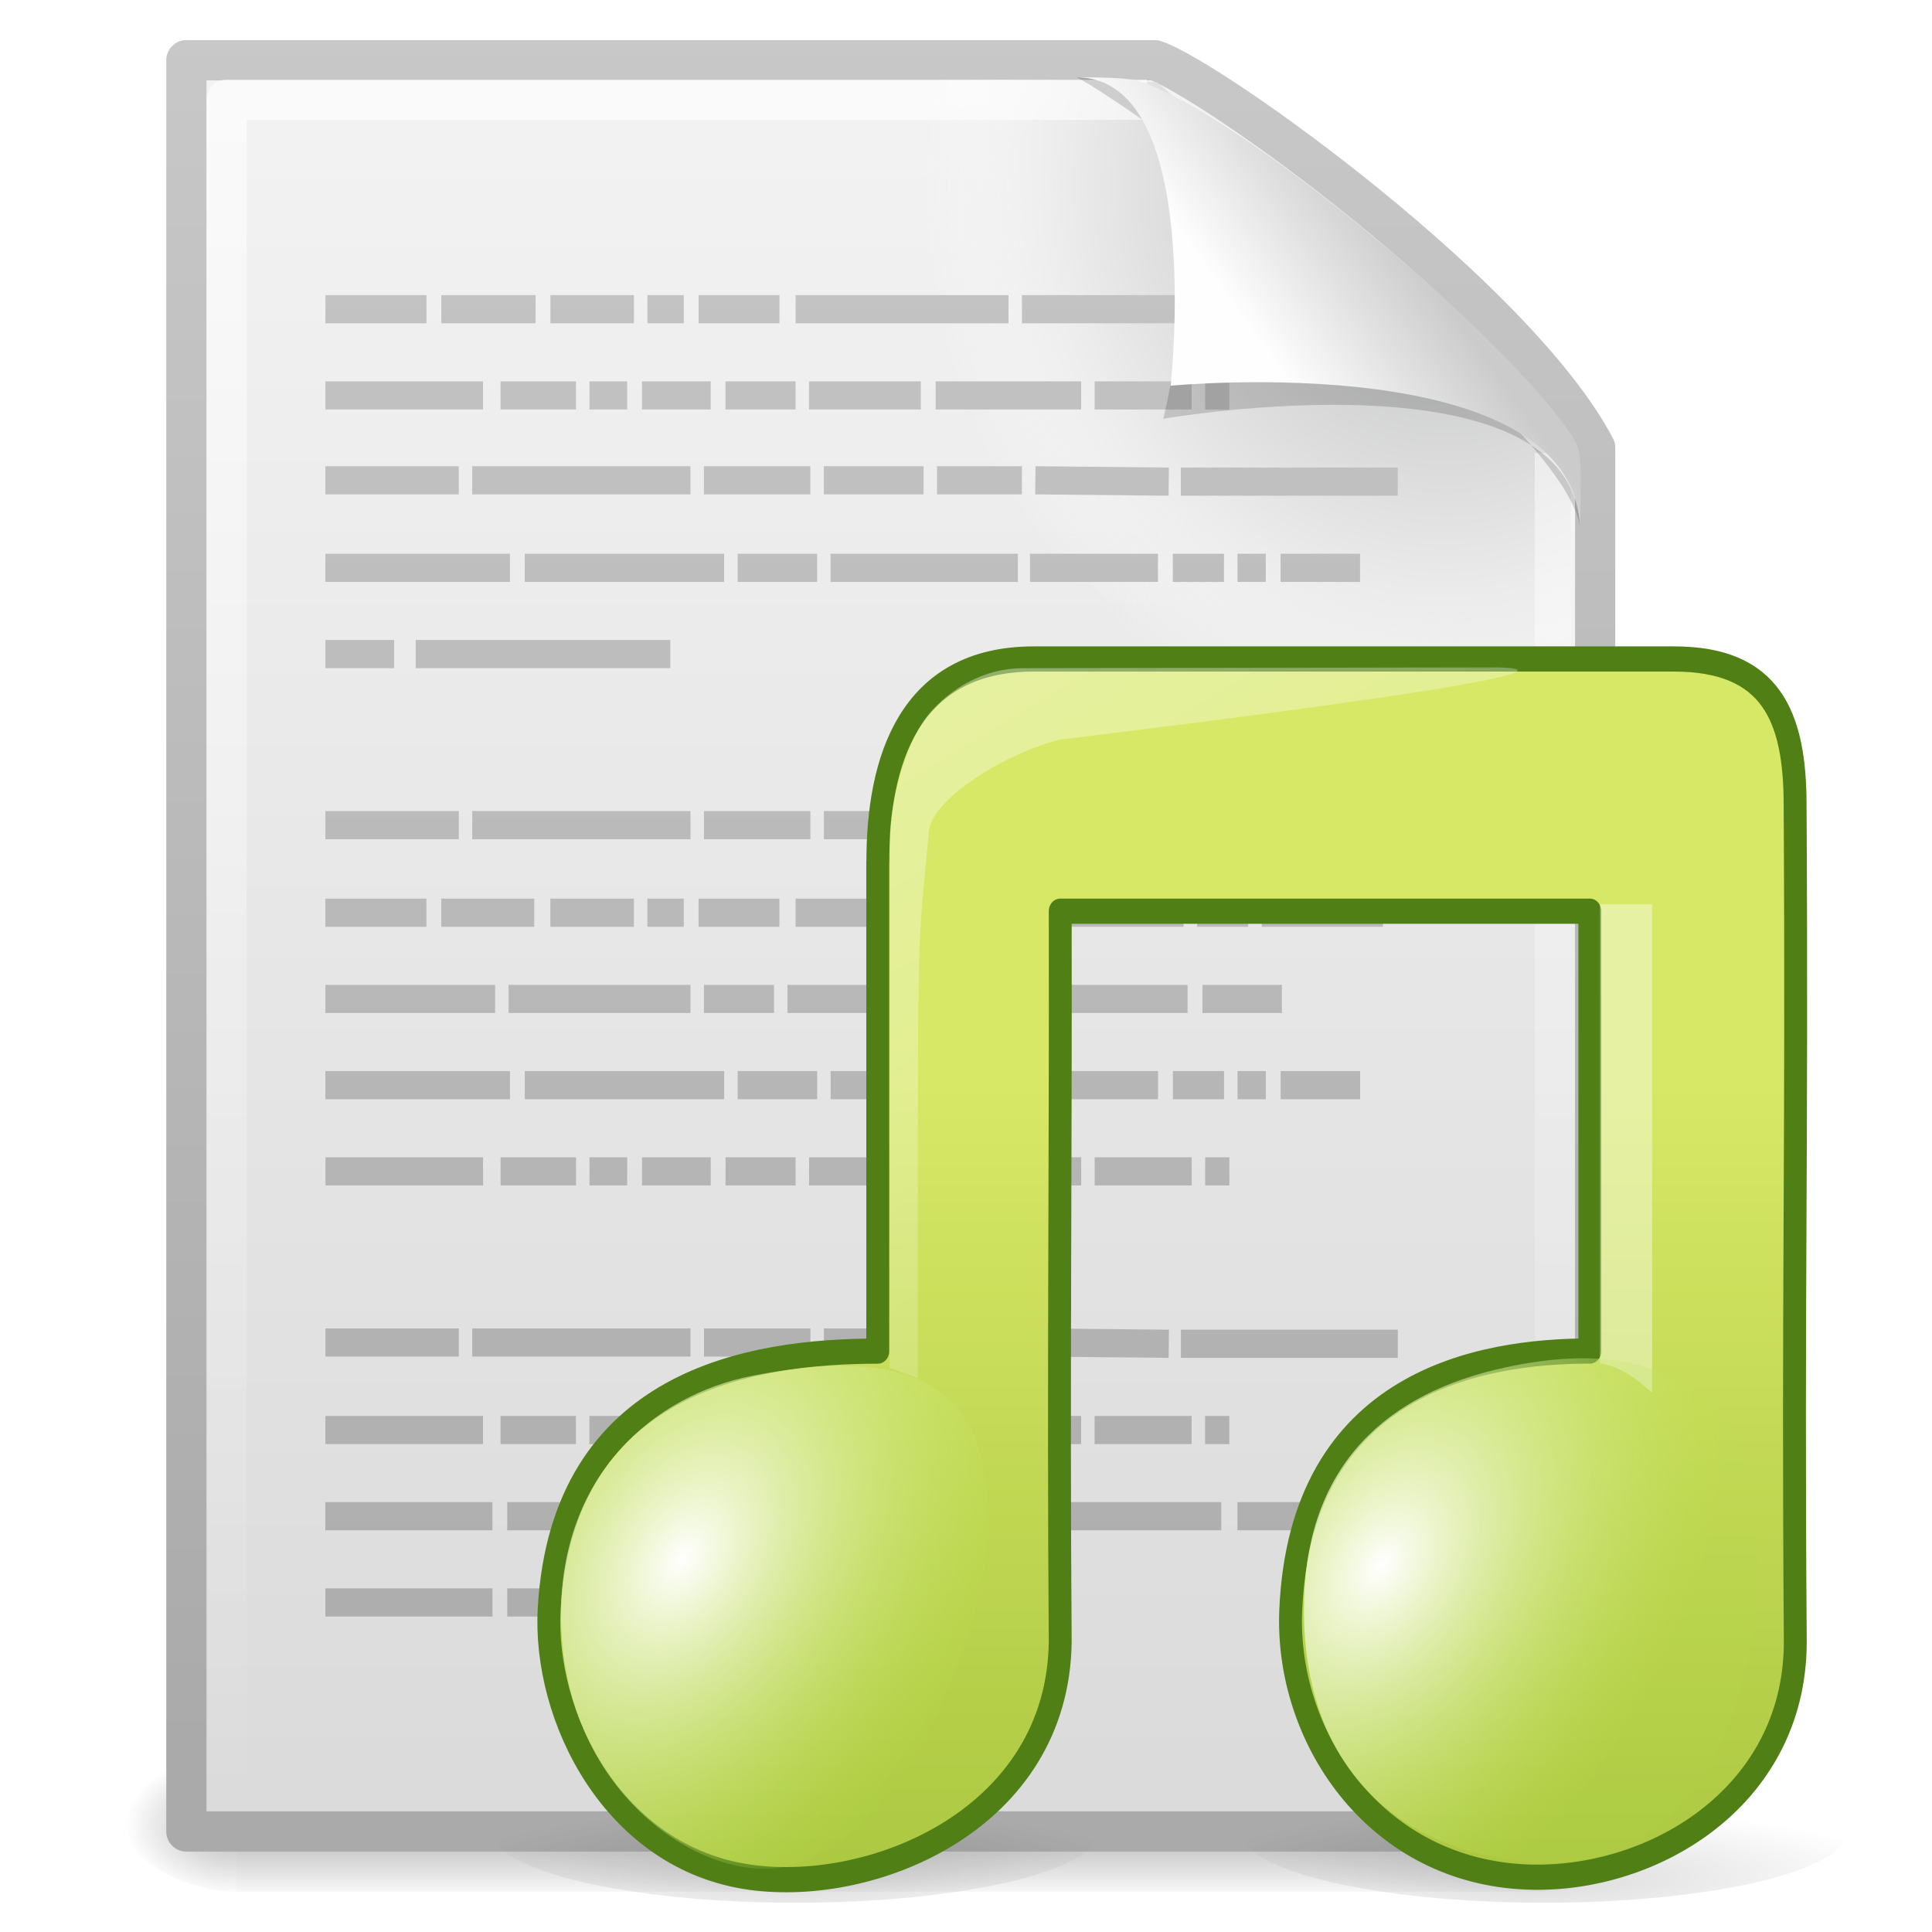 <?xml version="1.0" encoding="UTF-8" standalone="no"?>
<!-- Created with Inkscape (http://www.inkscape.org/) -->

<svg
   xmlns:dc="http://purl.org/dc/elements/1.1/"
   xmlns:cc="http://creativecommons.org/ns#"
   xmlns:rdf="http://www.w3.org/1999/02/22-rdf-syntax-ns#"
   xmlns:svg="http://www.w3.org/2000/svg"
   xmlns="http://www.w3.org/2000/svg"
   xmlns:xlink="http://www.w3.org/1999/xlink"
   xmlns:sodipodi="http://sodipodi.sourceforge.net/DTD/sodipodi-0.dtd"
   xmlns:inkscape="http://www.inkscape.org/namespaces/inkscape"
   version="1.0"
   width="48"
   height="48"
   id="svg3459"
   sodipodi:version="0.32"
   inkscape:version="0.48.4 r9939"
   sodipodi:docname="stock_playlist.svg"
   inkscape:output_extension="org.inkscape.output.svg.inkscape">
  <sodipodi:namedview
     inkscape:window-height="706"
     inkscape:window-width="1136"
     inkscape:pageshadow="2"
     inkscape:pageopacity="0.0"
     guidetolerance="10.0"
     gridtolerance="10.0"
     objecttolerance="10.0"
     borderopacity="1.0"
     bordercolor="#666666"
     pagecolor="#ffffff"
     id="base"
     showgrid="false"
     inkscape:zoom="7.336233"
     inkscape:cx="27.302317"
     inkscape:cy="14.891386"
     inkscape:window-x="163"
     inkscape:window-y="167"
     inkscape:current-layer="svg3459"
     inkscape:window-maximized="0" />
  <defs
     id="defs3461">
    <linearGradient
       id="linearGradient3104">
      <stop
         id="stop3106"
         style="stop-color:#aaaaaa;stop-opacity:1"
         offset="0" />
      <stop
         id="stop3108"
         style="stop-color:#c8c8c8;stop-opacity:1"
         offset="1" />
    </linearGradient>
    <linearGradient
       y2="3.364"
       x2="22.004"
       y1="47.813"
       x1="22.004"
       gradientTransform="matrix(1.071,0,0,1.071,-5.82,-4.686)"
       gradientUnits="userSpaceOnUse"
       id="linearGradient3063"
       xlink:href="#linearGradient3104"
       inkscape:collect="always" />
    <linearGradient
       x1="302.857"
       y1="366.648"
       x2="302.857"
       y2="609.505"
       id="linearGradient3406"
       xlink:href="#linearGradient5048-3"
       gradientUnits="userSpaceOnUse"
       gradientTransform="matrix(0.067,0,0,0.015,-0.341,37.04)" />
    <linearGradient
       id="linearGradient5048-3">
      <stop
         id="stop5050-4"
         style="stop-color:#000000;stop-opacity:0"
         offset="0" />
      <stop
         id="stop5056-6"
         style="stop-color:#000000;stop-opacity:1"
         offset="0.5" />
      <stop
         id="stop5052-5"
         style="stop-color:#000000;stop-opacity:0"
         offset="1" />
    </linearGradient>
    <radialGradient
       cx="605.714"
       cy="486.648"
       r="117.143"
       fx="605.714"
       fy="486.648"
       id="radialGradient3403"
       xlink:href="#linearGradient5060-5"
       gradientUnits="userSpaceOnUse"
       gradientTransform="matrix(-0.023,0,0,0.015,21.623,37.04)" />
    <linearGradient
       id="linearGradient5060-5">
      <stop
         id="stop5062-5"
         style="stop-color:#000000;stop-opacity:1"
         offset="0" />
      <stop
         id="stop5064-8"
         style="stop-color:#000000;stop-opacity:0"
         offset="1" />
    </linearGradient>
    <radialGradient
       cx="605.714"
       cy="486.648"
       r="117.143"
       fx="605.714"
       fy="486.648"
       id="radialGradient3400"
       xlink:href="#linearGradient5060-5"
       gradientUnits="userSpaceOnUse"
       gradientTransform="matrix(0.023,0,0,0.015,26.361,37.04)" />
    <linearGradient
       x1="25.132"
       y1="0.985"
       x2="25.132"
       y2="47.013"
       id="linearGradient3395"
       xlink:href="#linearGradient3600"
       gradientUnits="userSpaceOnUse"
       gradientTransform="matrix(1,0,0,0.956,-1.0064697e-7,-1.915)" />
    <linearGradient
       id="linearGradient3600">
      <stop
         id="stop3602"
         style="stop-color:#f4f4f4;stop-opacity:1"
         offset="0" />
      <stop
         id="stop3604"
         style="stop-color:#dbdbdb;stop-opacity:1"
         offset="1" />
    </linearGradient>
    <linearGradient
       x1="-51.786"
       y1="50.786"
       x2="-51.786"
       y2="2.906"
       id="linearGradient3397"
       xlink:href="#linearGradient3104-9"
       gradientUnits="userSpaceOnUse"
       gradientTransform="matrix(0.807,0,0,0.895,59.41,-2.981)" />
    <linearGradient
       id="linearGradient3104-9">
      <stop
         id="stop3106-3"
         style="stop-color:#aaaaaa;stop-opacity:1"
         offset="0" />
      <stop
         id="stop3108-9"
         style="stop-color:#c8c8c8;stop-opacity:1"
         offset="1" />
    </linearGradient>
    <radialGradient
       cx="102"
       cy="112.305"
       r="139.559"
       id="radialGradient3392"
       xlink:href="#XMLID_8_-6"
       gradientUnits="userSpaceOnUse"
       gradientTransform="matrix(0.362,0,0,-0.391,0.851,47.517)" />
    <radialGradient
       cx="102"
       cy="112.305"
       r="139.559"
       id="XMLID_8_-6"
       gradientUnits="userSpaceOnUse">
      <stop
         id="stop41-6"
         style="stop-color:#b7b8b9;stop-opacity:1"
         offset="0" />
      <stop
         id="stop47-4"
         style="stop-color:#ececec;stop-opacity:1"
         offset="0.189" />
      <stop
         id="stop49-1"
         style="stop-color:#fafafa;stop-opacity:0"
         offset="0.257" />
      <stop
         id="stop51-5"
         style="stop-color:#ffffff;stop-opacity:0"
         offset="0.301" />
      <stop
         id="stop53"
         style="stop-color:#fafafa;stop-opacity:0"
         offset="0.531" />
      <stop
         id="stop55"
         style="stop-color:#ebecec;stop-opacity:0"
         offset="0.845" />
      <stop
         id="stop57"
         style="stop-color:#e1e2e3;stop-opacity:0"
         offset="1" />
    </radialGradient>
    <linearGradient
       id="linearGradient3211-0">
      <stop
         id="stop3213-7"
         style="stop-color:#ffffff;stop-opacity:1"
         offset="0" />
      <stop
         id="stop3215-6"
         style="stop-color:#ffffff;stop-opacity:0"
         offset="1" />
    </linearGradient>
    <filter
       color-interpolation-filters="sRGB"
       id="filter3212-6"
       x="-0.148"
       width="1.297"
       y="-0.164"
       height="1.329">
      <feGaussianBlur
         inkscape:collect="always"
         stdDeviation="0.774"
         id="feGaussianBlur3214-8" />
    </filter>
    <linearGradient
       id="linearGradient8589-1">
      <stop
         id="stop8591-6"
         style="stop-color:#fefefe;stop-opacity:1"
         offset="0" />
      <stop
         id="stop8593-8"
         style="stop-color:#cbcbcb;stop-opacity:1"
         offset="1" />
    </linearGradient>
    <linearGradient
       y2="5.457"
       x2="36.358"
       y1="8.059"
       x1="32.892"
       gradientTransform="matrix(0.998,0,0,1.041,0.164,-1.106)"
       gradientUnits="userSpaceOnUse"
       id="linearGradient3183"
       xlink:href="#linearGradient8589-1"
       inkscape:collect="always" />
    <linearGradient
       inkscape:collect="always"
       xlink:href="#linearGradient3211-0"
       id="linearGradient4002"
       gradientUnits="userSpaceOnUse"
       gradientTransform="matrix(1,0,0,0.978,0,-0.967)"
       x1="24"
       y1="2"
       x2="24"
       y2="46.017" />
    <radialGradient
       inkscape:collect="always"
       xlink:href="#linearGradient4018"
       id="radialGradient5733"
       gradientUnits="userSpaceOnUse"
       gradientTransform="matrix(1,0,0,0.271,0,80.122)"
       cx="35.355"
       cy="134.611"
       fx="35.355"
       fy="134.611"
       r="36.566" />
    <filter
       height="1.483"
       y="-0.242"
       width="1.161"
       x="-0.081"
       id="filter4889-7"
       inkscape:collect="always"
       color-interpolation-filters="sRGB">
      <feGaussianBlur
         id="feGaussianBlur4891-9"
         stdDeviation="2.065"
         inkscape:collect="always" />
    </filter>
    <filter
       height="1.483"
       y="-0.242"
       width="1.161"
       x="-0.081"
       id="filter4889"
       inkscape:collect="always"
       color-interpolation-filters="sRGB">
      <feGaussianBlur
         id="feGaussianBlur4891"
         stdDeviation="2.065"
         inkscape:collect="always" />
    </filter>
    <linearGradient
       id="linearGradient4018">
      <stop
         id="stop4020"
         offset="0"
         style="stop-color:#000000;stop-opacity:0.882;" />
      <stop
         id="stop4022"
         offset="1"
         style="stop-color:#000000;stop-opacity:0;" />
    </linearGradient>
    <radialGradient
       gradientUnits="userSpaceOnUse"
       gradientTransform="matrix(1,0,0,0.271,0,80.122)"
       r="36.566"
       fy="134.611"
       fx="35.355"
       cy="134.611"
       cx="35.355"
       id="radialGradient4024"
       xlink:href="#linearGradient4018"
       inkscape:collect="always" />
    <radialGradient
       r="5.738"
       fy="36.985"
       fx="14.27"
       cy="36.985"
       cx="14.27"
       gradientTransform="matrix(0.672,-0.148,-0.106,0.721,3.589,-12.254)"
       gradientUnits="userSpaceOnUse"
       id="radialGradient5659"
       xlink:href="#linearGradient3791-2-0"
       inkscape:collect="always" />
    <linearGradient
       y2="125.391"
       x2="26.257"
       y1="144.117"
       x1="28.739"
       gradientTransform="matrix(0.237,0,0,0.124,6.456,-13.295)"
       gradientUnits="userSpaceOnUse"
       id="linearGradient5657"
       xlink:href="#linearGradient2372-7-3-2-7"
       inkscape:collect="always" />
    <linearGradient
       y2="181.795"
       x2="57.508"
       y1="129.736"
       x1="28.256"
       gradientTransform="matrix(0.139,0,0,0.135,-0.011,-14.808)"
       gradientUnits="userSpaceOnUse"
       id="linearGradient5655"
       xlink:href="#linearGradient2372-7-3-2-7"
       inkscape:collect="always" />
    <radialGradient
       r="5.738"
       fy="36.985"
       fx="14.27"
       cy="36.985"
       cx="14.27"
       gradientTransform="matrix(0.671,-0.148,-0.105,0.72,-4.43,-12.289)"
       gradientUnits="userSpaceOnUse"
       id="radialGradient5653"
       xlink:href="#linearGradient3791-9"
       inkscape:collect="always" />
    <linearGradient
       y2="19.086"
       x2="7.259"
       y1="6.793"
       x1="7.259"
       gradientTransform="matrix(1.098,0,0,1.05,-1.155,0.136)"
       gradientUnits="userSpaceOnUse"
       id="linearGradient5651"
       xlink:href="#linearGradient3783-9"
       inkscape:collect="always" />
    <linearGradient
       id="linearGradient3791-2-0">
      <stop
         style="stop-color:#ffffff;stop-opacity:1;"
         offset="0"
         id="stop3793-3-4" />
      <stop
         style="stop-color:#badf4a;stop-opacity:0.104;"
         offset="1"
         id="stop3795-6-2" />
    </linearGradient>
    <linearGradient
       id="linearGradient2372-7-3-2-7">
      <stop
         offset="0"
         style="stop-color:#ffffff;stop-opacity:1"
         id="stop2374-5-9-1-5" />
      <stop
         offset="1"
         style="stop-color:#ffffff;stop-opacity:0.379"
         id="stop2376-3-7-7-8" />
    </linearGradient>
    <linearGradient
       id="linearGradient3791-9">
      <stop
         style="stop-color:#ffffff;stop-opacity:1;"
         offset="0"
         id="stop3793-1" />
      <stop
         style="stop-color:#badf4a;stop-opacity:0.104;"
         offset="1"
         id="stop3795-0" />
    </linearGradient>
    <linearGradient
       id="linearGradient3783-9">
      <stop
         id="stop3785-9"
         offset="0"
         style="stop-color:#d7e866;stop-opacity:1;" />
      <stop
         id="stop3787-1"
         offset="1"
         style="stop-color:#94b62d;stop-opacity:1;" />
    </linearGradient>
  </defs>
  <g
     transform="translate(-1.869,1)"
     id="layer1">
    <rect
       width="32.508"
       height="3.57"
       x="7.738"
       y="42.43"
       id="rect2879"
       style="opacity:0.3;fill:url(#linearGradient3406);fill-opacity:1;fill-rule:nonzero;stroke:none;stroke-width:1;marker:none;visibility:visible;display:inline;overflow:visible" />
    <path
       inkscape:connector-curvature="0"
       d="m 7.738,42.43 c 0,0 0,3.57 0,3.57 -1.187,0.007 -2.868,-0.8 -2.868,-1.785 0,-0.985 1.324,-1.785 2.868,-1.785 z"
       id="path2881"
       style="opacity:0.3;fill:url(#radialGradient3403);fill-opacity:1;fill-rule:nonzero;stroke:none;stroke-width:1;marker:none;visibility:visible;display:inline;overflow:visible" />
    <path
       inkscape:connector-curvature="0"
       d="m 40.246,42.43 c 0,0 0,3.57 0,3.57 1.187,0.007 2.868,-0.8 2.868,-1.785 0,-0.985 -1.324,-1.785 -2.868,-1.785 z"
       id="path2883"
       style="opacity:0.3;fill:url(#radialGradient3400);fill-opacity:1;fill-rule:nonzero;stroke:none;stroke-width:1;marker:none;visibility:visible;display:inline;overflow:visible" />
    <path
       inkscape:connector-curvature="0"
       d="m 6.5,0.497 c 8.02,0 16.041,0 24.061,0 1.407,0.475 8.965,5.882 10.939,9.626 0,11.46 0,22.919 0,34.379 -11.667,0 -23.333,0 -35,0 0,-14.669 0,-29.337 0,-44.006 z"
       id="path4160"
       style="fill:url(#linearGradient3395);fill-opacity:1;stroke:url(#linearGradient3397);stroke-width:1;stroke-linecap:butt;stroke-linejoin:round;stroke-miterlimit:4;stroke-opacity:1;stroke-dasharray:none;stroke-dashoffset:0;display:inline" />
    <path
       inkscape:connector-curvature="0"
       d="m 7.362,44 c -0.199,0 -0.362,-0.175 -0.362,-0.391 l 0,-42.204 c 0,-0.216 0.162,-0.391 0.362,-0.391 C 14.845,1.122 23.137,0.853 30.611,1.041 L 40.894,9.907 41,43.609 C 41,43.825 40.838,44 40.638,44 L 7.362,44 z"
       id="path4191"
       style="fill:url(#radialGradient3392);fill-opacity:1" />
    <path
       inkscape:connector-curvature="0"
       d="m 40.5,10.259 c 0,10.949 0,22.314 0,33.263 -11,0 -22,0 -33,0 0,-14.015 0,-28.03 0,-42.045 7.562,0 15.304,0 22.866,0"
       id="path2435"
       style="opacity:0.6;fill:none;stroke:url(#linearGradient4002);stroke-width:1;stroke-linecap:butt;stroke-linejoin:round;stroke-miterlimit:4;stroke-opacity:1;stroke-dasharray:none;stroke-dashoffset:0;display:inline" />
  </g>
  <path
     inkscape:connector-curvature="0"
     d="m 8.085,7.682 2.51,0 -2.51,0 z m 2.879,0 2.343,0 -2.343,0 z m 2.711,0 2.075,0 -2.075,0 z m 2.41,0 0.904,0 -0.904,0 z m 1.272,0 2.008,0 -2.008,0 z m 2.41,0 5.289,0 -5.289,0 z m 5.623,0 4.05,0 -4.05,0 z m 4.385,0 1.238,0 -1.238,0 z m -21.69,2.142 3.916,0 -3.916,0 z m 4.351,0 1.874,0 -1.874,0 z m 2.209,0 0.937,0 -0.937,0 z m 1.305,0 1.707,0 -1.707,0 z m 2.075,0 1.741,0 -1.741,0 z m 2.075,0 2.778,0 -2.778,0 z m 3.146,0 3.615,0 -3.615,0 z m 3.95,0 2.41,0 -2.41,0 z m 2.745,0 0.602,0 -0.602,0 z m -21.857,2.109 3.314,0 -3.314,0 z m 3.648,0 5.422,0 -5.422,0 z m 5.757,0 2.644,0 -2.644,0 z m 2.979,0 2.477,0 -2.477,0 z m 2.812,0 2.109,0 -2.109,0 z m 2.443,0 3.314,0.033 -3.314,-0.033 z m 3.615,0.033 5.389,0 -5.389,0 z m -21.255,2.142 4.586,0 -4.586,0 z m 4.954,0 4.954,0 -4.954,0 z m 5.289,0 1.975,0 -1.975,0 z m 2.31,0 4.653,0 -4.653,0 z m 4.954,0 3.18,0 -3.18,0 z m 3.548,0 1.272,0 -1.272,0 z m 1.607,0 0.703,0 -0.703,0 z m 1.071,0 1.975,0 -1.975,0 z m -23.731,2.142 1.707,0 -1.707,0 z m 2.243,0 6.326,0 -6.326,0 z m -2.243,4.251 3.314,0 -3.314,0 z m 3.648,0 5.422,0 -5.422,0 z m 5.757,0 2.644,0 -2.644,0 z m 2.979,0 2.477,0 -2.477,0 z m 2.812,0 2.109,0 -2.109,0 z m 2.443,0 3.314,0.033 -3.314,-0.033 z m 3.615,0.033 5.389,0 -5.389,0 z m -21.255,2.142 2.51,0 -2.51,0 z m 2.879,0 2.31,0 -2.31,0 z m 2.711,0 2.075,0 -2.075,0 z m 2.41,0 0.904,0 -0.904,0 z m 1.272,0 2.008,0 -2.008,0 z m 2.41,0 5.255,0 -5.255,0 z m 5.623,0 4.017,0 -4.017,0 z m 4.351,0 1.272,0 -1.272,0 z m 1.607,0 3.012,0 -3.012,0 z m -23.263,2.142 4.217,0 -4.217,0 z m 4.552,0 4.519,0 -4.519,0 z m 4.853,0 1.741,0 -1.741,0 z m 2.075,0 4.251,0 -4.251,0 z m 4.586,0 5.355,0 -5.355,0 z m 5.724,0 1.975,0 -1.975,0 z m -21.79,2.142 4.586,0 -4.586,0 z m 4.954,0 4.954,0 -4.954,0 z m 5.289,0 1.975,0 -1.975,0 z m 2.31,0 4.653,0 -4.653,0 z m 4.954,0 3.18,0 -3.18,0 z m 3.548,0 1.272,0 -1.272,0 z m 1.607,0 0.703,0 -0.703,0 z m 1.071,0 1.975,0 -1.975,0 z m -23.731,2.142 3.916,0 -3.916,0 z m 4.351,0 1.874,0 -1.874,0 z m 2.209,0 0.937,0 -0.937,0 z m 1.305,0 1.707,0 -1.707,0 z m 2.075,0 1.741,0 -1.741,0 z m 2.075,0 2.778,0 -2.778,0 z m 3.146,0 3.615,0 -3.615,0 z m 3.95,0 2.41,0 -2.41,0 z m 2.745,0 0.602,0 -0.602,0 z m -21.857,4.251 3.314,0 -3.314,0 z m 3.648,0 5.422,0 -5.422,0 z m 5.757,0 2.644,0 -2.644,0 z m 2.979,0 2.477,0 -2.477,0 z m 2.812,0 2.109,0 -2.109,0 z m 2.443,0 3.314,0.033 -3.314,-0.033 z m 3.615,0.033 5.389,0 -5.389,0 z m -21.255,2.142 3.916,0 -3.916,0 z m 4.351,0 1.874,0 -1.874,0 z m 2.209,0 0.937,0 -0.937,0 z m 1.305,0 1.707,0 -1.707,0 z m 2.075,0 1.741,0 -1.741,0 z m 2.075,0 2.778,0 -2.778,0 z m 3.146,0 3.615,0 -3.615,0 z m 3.95,0 2.41,0 -2.41,0 z m 2.745,0 0.602,0 -0.602,0 z m -21.857,2.142 4.151,0 -4.151,0 z m 4.519,0 1.305,0 -1.305,0 z m 1.64,0 2.979,0 -2.979,0 z m 3.314,0 4.385,0 -4.385,0 z m 4.753,0 2.979,0 -2.979,0 z m 3.28,0 0.636,0 -0.636,0 z m 0.971,0 3.782,0 -3.782,0 z m 4.184,0 1.975,0 -1.975,0 z m -22.66,2.142 4.151,0 -4.151,0 z m 4.519,0 1.874,0 -1.874,0 z m 2.209,0 2.946,0 -2.946,0 z m 3.28,0 3.18,0 -3.18,0 z m 3.548,0 1.272,0 -1.272,0 z m 1.607,0 0.703,0 -0.703,0 z m 1.071,0 1.975,0 -1.975,0 z"
     id="path3475"
     style="fill:none;stroke:url(#linearGradient3063);stroke-width:0.7;stroke-linecap:butt;stroke-linejoin:miter;stroke-miterlimit:4;stroke-opacity:1;stroke-dasharray:none" />
  <g
     id="g4038"
     transform="translate(-1.869,1)">
    <path
       style="opacity:0.4;fill:#000000;fill-opacity:1;fill-rule:evenodd;stroke:none;display:inline;filter:url(#filter3212-6)"
       id="path4052"
       d="m 28.617,0.921 c 4.283,0 2.153,8.483 2.153,8.483 0,0 10.358,-1.802 10.358,2.819 0,-2.61 -11.302,-10.729 -12.511,-11.302 z"
       inkscape:connector-curvature="0" />
    <path
       style="fill:url(#linearGradient3183);fill-opacity:1;fill-rule:evenodd;stroke:none;display:inline"
       id="path4054"
       d="m 28.617,0.921 c 3.186,0 2.336,7.662 2.336,7.662 0,0 10.175,-0.981 10.175,3.64 0,-1.126 0.086,-1.932 -0.134,-2.284 C 39.416,7.415 32.599,1.751 30.137,1.009 29.953,0.953 29.544,0.921 28.617,0.921 z"
       inkscape:connector-curvature="0" />
  </g>
  <g
     id="layer1-8-9-9"
     transform="matrix(2.171,0,0,2.388,14.22,9.521)">
    <path
       sodipodi:nodetypes="cc"
       style="fill:none;stroke:none"
       id="path2931-3-6"
       d="M 12.991,11.944 12.588,8.84"
       inkscape:connector-curvature="0" />
    <path
       transform="matrix(0.113,0,0,0.073,7.124,7.033)"
       d="m 66.114,109.969 c 0,5.663 -13.771,10.253 -30.759,10.253 -16.988,0 -30.759,-4.59 -30.759,-10.253 0,-5.663 13.771,-10.253 30.759,-10.253 16.988,0 30.759,4.59 30.759,10.253 z"
       sodipodi:ry="10.253049"
       sodipodi:rx="30.759146"
       sodipodi:cy="109.96878"
       sodipodi:cx="35.355339"
       id="path3102-2"
       style="opacity:0.4;fill:url(#radialGradient5733);fill-opacity:1;stroke:none;filter:url(#filter4889-7)"
       sodipodi:type="arc" />
    <path
       transform="matrix(0.113,0,0,0.073,-1.442,7.033)"
       d="m 66.114,109.969 c 0,5.663 -13.771,10.253 -30.759,10.253 -16.988,0 -30.759,-4.59 -30.759,-10.253 0,-5.663 13.771,-10.253 30.759,-10.253 16.988,0 30.759,4.59 30.759,10.253 z"
       sodipodi:ry="10.253049"
       sodipodi:rx="30.759146"
       sodipodi:cy="109.96878"
       sodipodi:cx="35.355339"
       id="path3102"
       style="opacity:0.4;fill:url(#radialGradient4024);fill-opacity:1;stroke:none;filter:url(#filter4889)"
       sodipodi:type="arc" />
    <path
       sodipodi:nodetypes="ccssccccssccssc"
       style="fill:url(#linearGradient5651);fill-opacity:1;stroke:#507f16;stroke-width:0.262;stroke-linecap:butt;stroke-linejoin:round;stroke-miterlimit:4;stroke-opacity:1;stroke-dasharray:none"
       id="path4031-1-1"
       d="m 3.495,4.977 c 0,2.659 2.57e-5,2.434 2.57e-5,5.093 -1.444,0 -3.607,0.307 -3.76,2.676 -0.072,1.126 0.731,2.603 2.308,2.799 1.421,0.177 3.515,-0.616 3.54,-2.451 -0.022,-2.73 0.006,-4.871 0,-7.601 0.382,0 5.575,0 6.061,0 0,2.045 0,2.531 0,4.576 -1.246,0 -3.312,0.316 -3.423,2.699 -0.061,1.299 0.936,2.671 2.629,2.77 1.46,0.085 3.145,-0.805 3.145,-2.443 -0.029,-3.64 0.022,-5.064 -0.002,-8.704 0,-0.927 -0.275,-1.522 -1.385,-1.522 -2.16,0 -5.355,0 -7.328,0 -1.441,0 -1.784,1.077 -1.784,2.107 z"
       inkscape:connector-curvature="0" />
    <path
       sodipodi:nodetypes="ccssc"
       style="fill:url(#radialGradient5653);fill-opacity:1;stroke:none"
       id="path2937-4-04"
       d="m 4.759,11.864 c -2.252e-4,1.157 -1.036,3.361 -2.342,3.575 -0.971,0.159 -2.547,-0.811 -2.547,-2.625 6.9e-7,-1.453 1.056,-2.287 2.193,-2.488 2.206,-0.39 2.696,0.382 2.696,1.538 z"
       inkscape:connector-curvature="0" />
    <path
       sodipodi:nodetypes="csssccscc"
       inkscape:connector-curvature="0"
       style="opacity:0.4;fill:url(#linearGradient5655);fill-opacity:1;fill-rule:evenodd;stroke:none"
       id="path2945-9-2"
       d="m 3.63,10.247 c 0,0 0.005,-3.576 0.005,-5.54 0,-0.264 0.146,-0.937 0.443,-1.262 0.251,-0.275 0.641,-0.48 1.077,-0.48 0.197,0 5.336,-0.008 5.336,-0.008 0,0 2.224,-0.041 -4.926,0.753 C 4.82,3.897 4.109,4.369 4.081,4.654 3.944,6.036 3.953,5.299 3.953,10.352 3.753,10.284 3.849,10.313 3.63,10.247 z" />
    <path
       sodipodi:nodetypes="cccsc"
       inkscape:connector-curvature="0"
       style="opacity:0.4;fill:url(#linearGradient5657);fill-opacity:1;fill-rule:evenodd;stroke:none"
       id="path2947-4-2"
       d="m 11.76,10.197 -1.72e-4,-4.776 0.597,0 c 0,0 2.54e-4,0.614 2.54e-4,5.073 0,0.033 -0.25,-0.251 -0.597,-0.297 z" />
    <path
       sodipodi:nodetypes="csssc"
       style="fill:url(#radialGradient5659);fill-opacity:1;stroke:none"
       id="path2937-4-0-2"
       d="m 13.58,12.013 c -2.25e-4,1.158 -0.337,3.714 -2.91,3.341 -1.34,-0.194 -2.298,-1.047 -2.298,-2.591 7e-7,-1.415 0.842,-2.205 2.194,-2.5 2.206,-0.482 3.014,0.592 3.015,1.75 z"
       inkscape:connector-curvature="0" />
  </g>
</svg>
